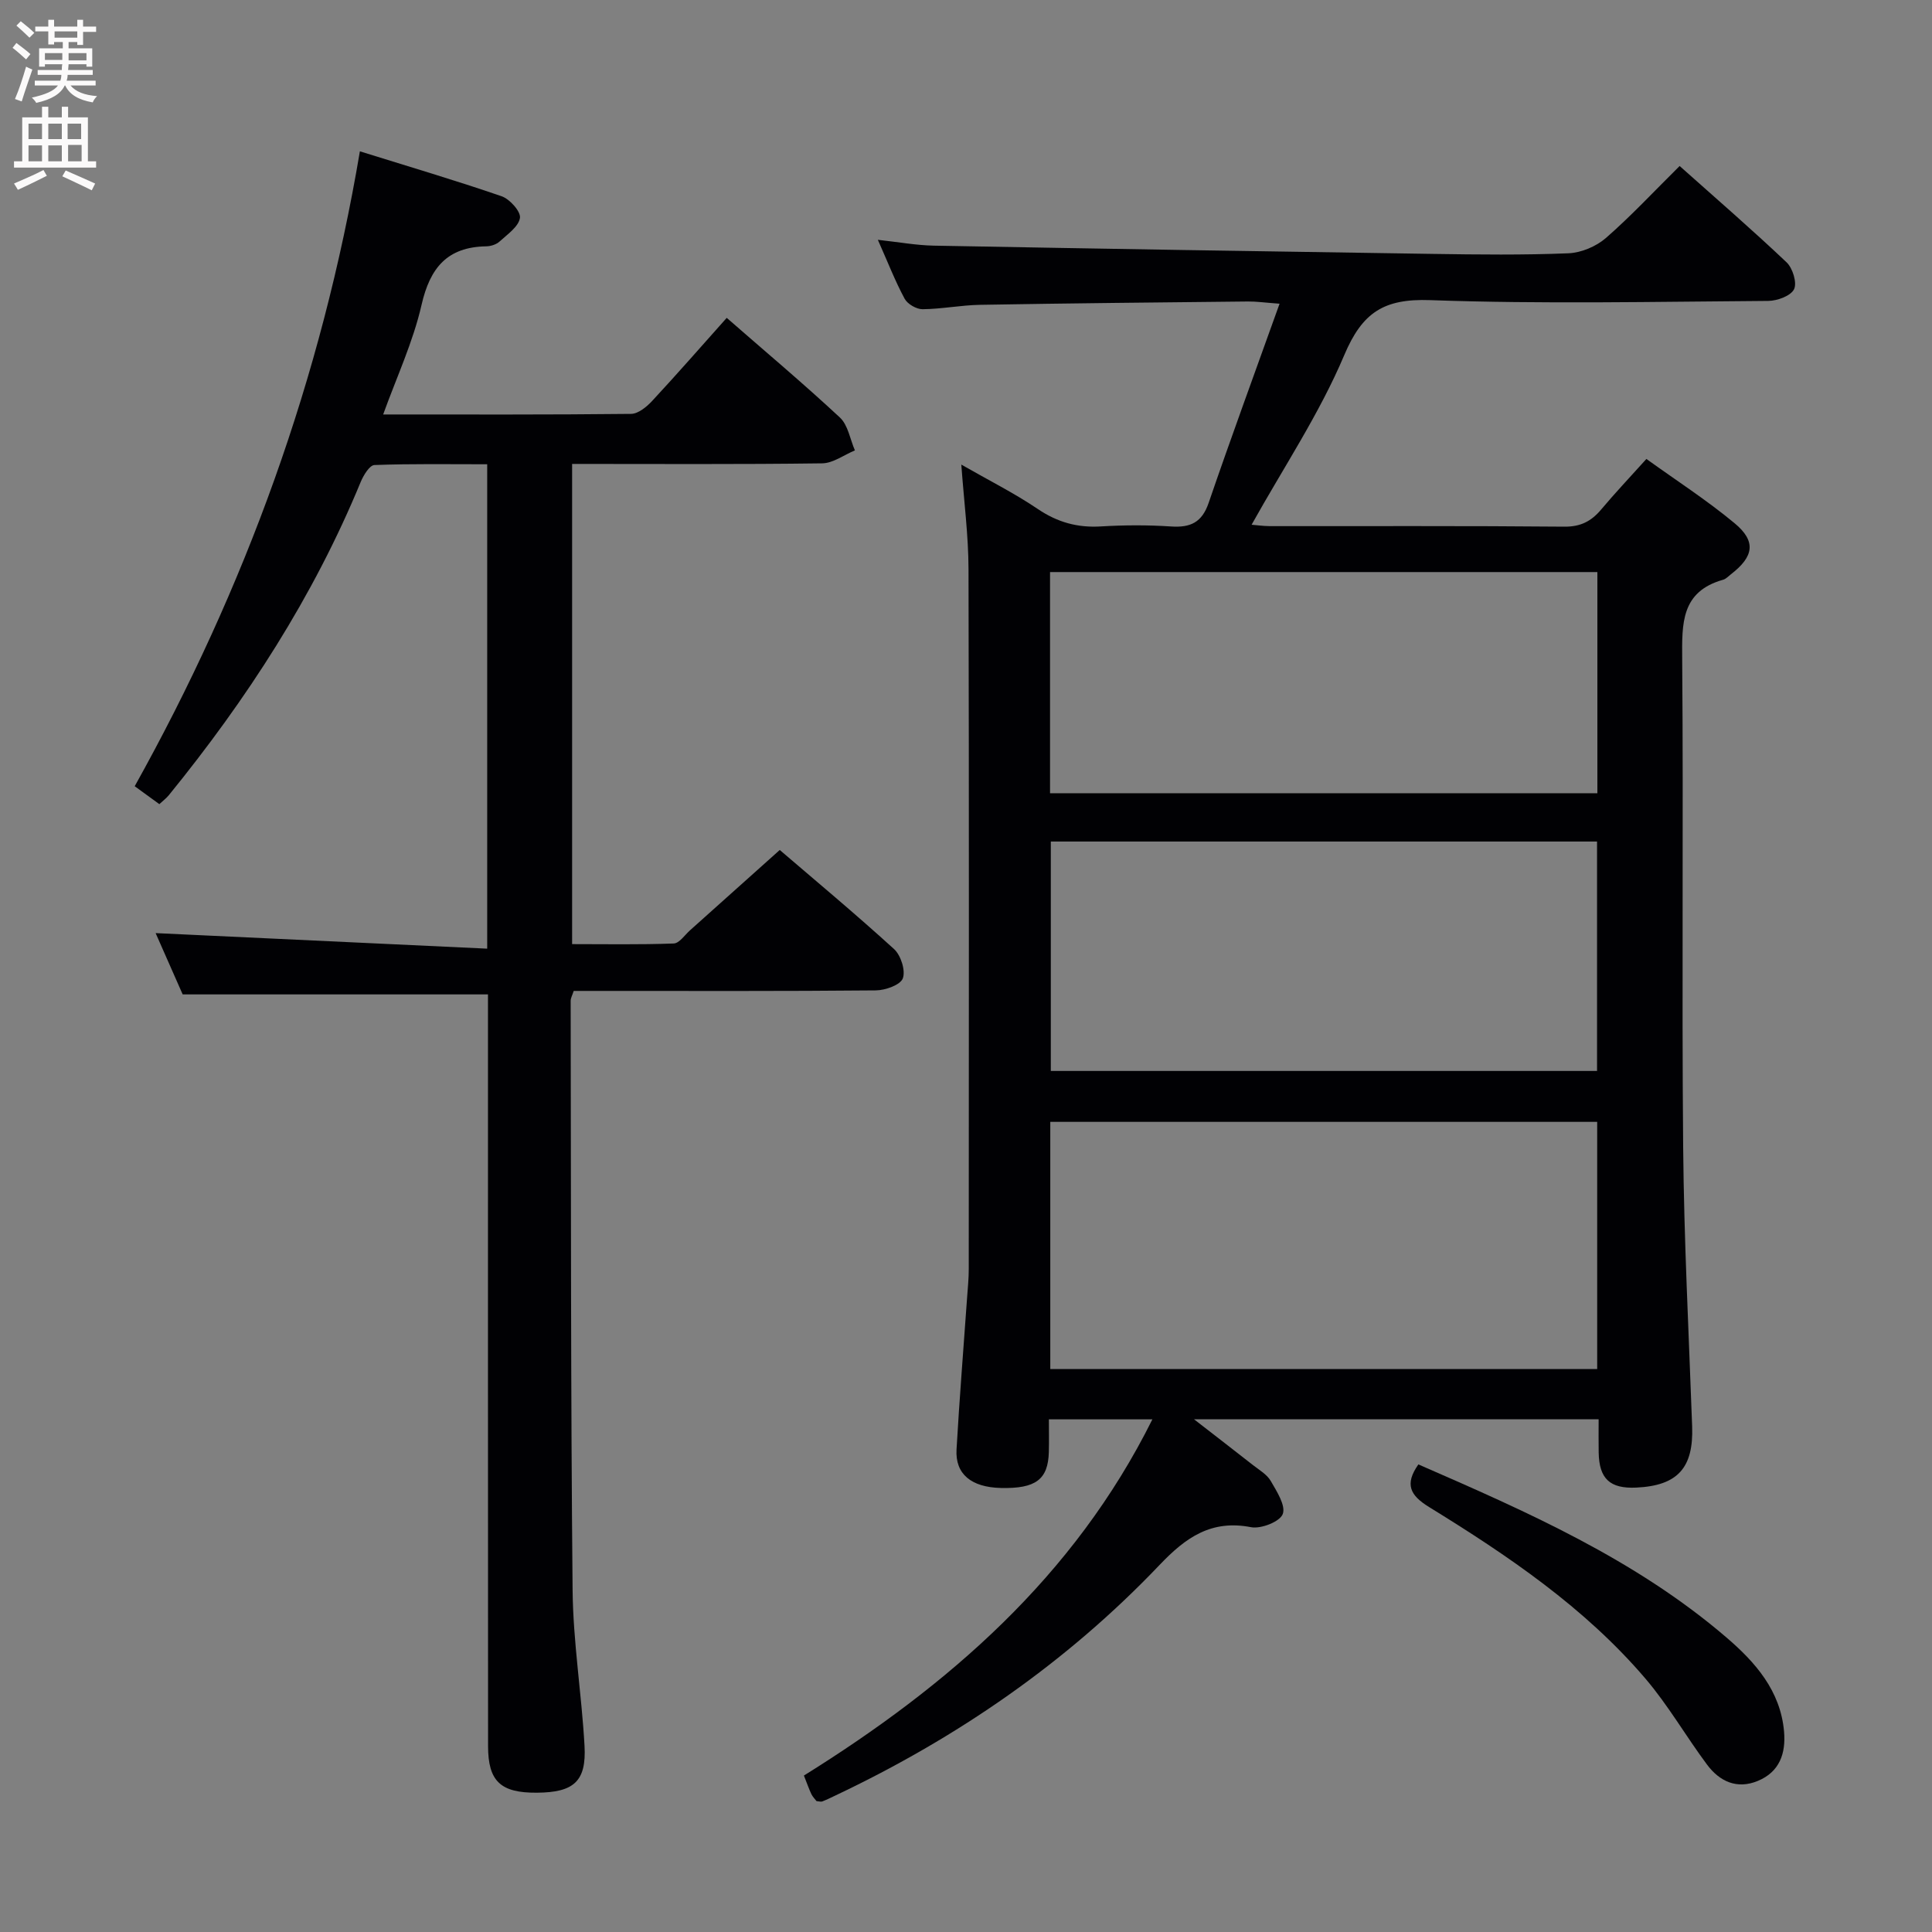 <svg enable-background="new 0 0 400 400" viewBox="0 0 400 400" xmlns="http://www.w3.org/2000/svg"><rect x="0" y="0" width="400" height="400" fill="#808080" stroke="none"/><g fill="#010104"><path d="m247.2 293.84c4.63 3.59 8.42 6.51 12.19 9.47 1.31 1.03 2.91 1.94 3.7 3.3 1.25 2.16 3.15 5.11 2.49 6.86-.6 1.58-4.49 3.11-6.55 2.72-8.25-1.6-13.51 2.1-18.93 7.79-19.25 20.22-41.93 35.82-67.14 47.76-.9.43-1.79.87-2.72 1.23-.27.11-.64-.03-1.19-.07-.3-.4-.78-.87-1.06-1.44-.49-1.03-.86-2.12-1.55-3.85 29.89-18.62 55.93-41.15 72.15-73.75-6.96 0-13.82 0-21.43 0 0 2.28.05 4.54-.01 6.79-.16 5.68-2.73 7.58-9.91 7.42-6.14-.14-9.5-2.87-9.2-7.98.6-10.45 1.44-20.89 2.18-31.34.14-1.99.35-3.98.35-5.97.02-48.33.07-96.67-.05-145-.02-6.93-.93-13.85-1.49-21.59 5.63 3.23 10.95 5.89 15.83 9.19 4.08 2.76 8.23 3.91 13.09 3.61 4.82-.29 9.68-.31 14.49.01 4.02.27 6.41-.82 7.8-4.89 4.61-13.47 9.53-26.84 14.68-41.23-3.12-.23-4.84-.48-6.55-.46-18.48.19-36.96.37-55.44.69-3.98.07-7.95.87-11.92.91-1.26.01-3.11-1.06-3.71-2.16-1.96-3.63-3.46-7.51-5.55-12.21 4.3.47 7.95 1.14 11.61 1.21 34.46.64 68.91 1.2 103.37 1.71 9.33.14 18.68.25 27.99-.13 2.66-.11 5.74-1.41 7.76-3.16 5.25-4.58 10.02-9.72 15.27-14.91 7.4 6.6 14.93 13.11 22.15 19.95 1.26 1.2 2.19 4.23 1.54 5.56-.68 1.38-3.46 2.4-5.34 2.42-23.33.16-46.69.67-69.99-.16-9.57-.34-14.05 2.51-17.8 11.39-5.13 12.14-12.59 23.29-19.18 35.11 1 .08 2.38.28 3.76.29 20.33.02 40.67-.08 61 .11 3.39.03 5.59-1.14 7.63-3.57 2.87-3.42 5.95-6.67 9.35-10.45 6.26 4.51 12.55 8.56 18.26 13.31 4.52 3.75 3.99 6.9-.75 10.56-.53.41-1.02.97-1.63 1.14-8.73 2.46-8.52 9.07-8.47 16.4.27 33.66-.1 67.33.2 101 .17 19.3 1.17 38.59 1.86 57.88.31 8.59-2.99 12.28-11.56 12.68-5.45.26-7.69-1.81-7.79-7.24-.04-2.16-.01-4.31-.01-6.9-27.72-.01-55.2-.01-83.78-.01zm-29.75-10.4h113.23c0-17.29 0-34.2 0-51.17-37.87 0-75.42 0-113.23 0zm.11-109.21v47.5h113.09c0-15.96 0-31.65 0-47.5-37.77 0-75.18 0-113.09 0zm-.16-55.79v45.79h113.32c0-15.39 0-30.47 0-45.79-37.82 0-75.36 0-113.32 0z"/><path d="m100.87 196.41c0-34.31 0-66.94 0-100.29-7.85 0-15.61-.13-23.35.16-1.01.04-2.27 2.13-2.84 3.5-9.78 23.74-23.59 45.01-39.72 64.85-.5.62-1.16 1.11-1.97 1.86-1.71-1.25-3.28-2.39-5.1-3.71 22.91-41.08 38.7-84.48 46.62-131.45 10.15 3.17 19.82 6.02 29.34 9.3 1.69.58 4.01 3.18 3.8 4.49-.29 1.83-2.61 3.41-4.24 4.9-.67.61-1.82.97-2.76.98-8.04.14-11.61 4.42-13.37 12.11-1.75 7.67-5.16 14.96-7.95 22.7 17.37 0 34.35.07 51.33-.12 1.48-.02 3.23-1.46 4.37-2.69 5.2-5.6 10.22-11.35 15.43-17.19 7.98 6.97 15.89 13.61 23.43 20.63 1.69 1.57 2.11 4.51 3.11 6.81-2.26.93-4.51 2.65-6.78 2.68-17.13.23-34.27.12-51.77.12v99.42c6.91 0 13.98.13 21.03-.13 1.16-.04 2.28-1.74 3.37-2.72 6.07-5.42 12.12-10.85 18.59-16.64 7.15 6.13 15.56 13.14 23.66 20.51 1.41 1.29 2.42 4.44 1.82 6.07-.51 1.37-3.62 2.47-5.59 2.49-18.99.18-37.99.11-56.98.11-1.82 0-3.63 0-5.57 0-.27.86-.63 1.46-.63 2.06.08 40.65.01 81.3.4 121.95.1 10.77 1.87 21.51 2.47 32.29.41 7.37-2.23 9.65-9.88 9.7-7.48.05-10.09-2.35-10.09-9.64-.03-49.98-.02-99.97-.02-149.95 0-1.96 0-3.91 0-5.69-21.24 0-41.96 0-63.21 0-1.74-3.93-3.8-8.6-5.6-12.69 22.69 1.07 45.42 2.13 68.65 3.22z"/><path d="m293.66 303.19c22.37 9.75 44.87 19.61 63.77 35.82 5.97 5.12 11.2 11.02 11.94 19.49.39 4.55-.93 8.34-5.41 10.21-4.34 1.81-7.94.12-10.54-3.37-4.36-5.85-8.03-12.27-12.75-17.8-12.57-14.73-28.47-25.47-44.79-35.52-3.95-2.43-5.11-4.71-2.22-8.83z"/></g><path d="m2.6 9.9.8-1c.9.7 1.9 1.4 2.9 2.3l-.9 1.1c-1.1-1-2-1.8-2.8-2.4zm.5 10.6c.9-2.1 1.6-4.3 2.3-6.7.4.2.8.4 1.3.6-.7 2.1-1.5 4.3-2.2 6.6zm.3-15.2.9-.9c1 .8 2 1.6 2.8 2.4l-1 1c-.9-.9-1.8-1.7-2.7-2.5zm12.6-1.2h1.2v1.4h2.7v1.1h-2.7v2.7h-1.2v-.6h-1.8v1.3h4.9v3.8h-1.2v-.5h-3.7c0 .4-.1.9-.1 1.2h5.1v1h-5.2c0 .5-.1.9-.2 1.2h6v1h-5.2c1.1 1.3 2.9 2 5.5 2.2-.4.4-.7.8-.9 1.3-2.9-.5-4.8-1.6-5.7-3.5h-.1c-.8 1.7-2.7 2.9-5.9 3.6-.2-.4-.6-.8-.9-1.1 2.8-.6 4.6-1.4 5.4-2.5h-4.8v-1h5.3c.1-.3.2-.7.2-1.2h-4.9v-1h5c0-.4 0-.8.1-1.2h-3.6v.5h-1.2v-3.8h4.9v-1.3h-1.8v.5h-1.2v-2.7h-2.7v-1h2.7v-1.4h1.2v1.4h4.8zm-6.7 8.3h3.6c0-.4 0-.9 0-1.4h-3.6zm1.9-4.6h4.8v-1.3h-4.7v1.3zm6.7 3.2h-3.7v1.5h3.7z" fill="#fbfafa"/><path d="m8.7 22.1h1.3v2.2h2.8v-2.2h1.3v2.2h4.1v9.1h1.7v1.3h-17v-1.3h1.7v-9.1h4.1zm.3 13.1.7 1.2c-1.8.9-3.8 1.9-6 2.9-.2-.4-.5-.8-.8-1.3 2.3-1 4.4-1.9 6.1-2.8zm-3.1-6.4h2.8v-3.2h-2.8zm0 4.6h2.8v-3.3h-2.8zm4.1-4.6h2.8v-3.2h-2.8zm0 4.6h2.8v-3.3h-2.8zm3.6 1.9c2.1.9 4.1 1.8 6.1 2.7l-.7 1.4c-2.2-1.1-4.2-2-6.1-2.9zm3.2-9.7h-2.8v3.2h2.8zm-2.7 7.8h2.8v-3.4h-2.8z" fill="#fbfafa"/></svg>